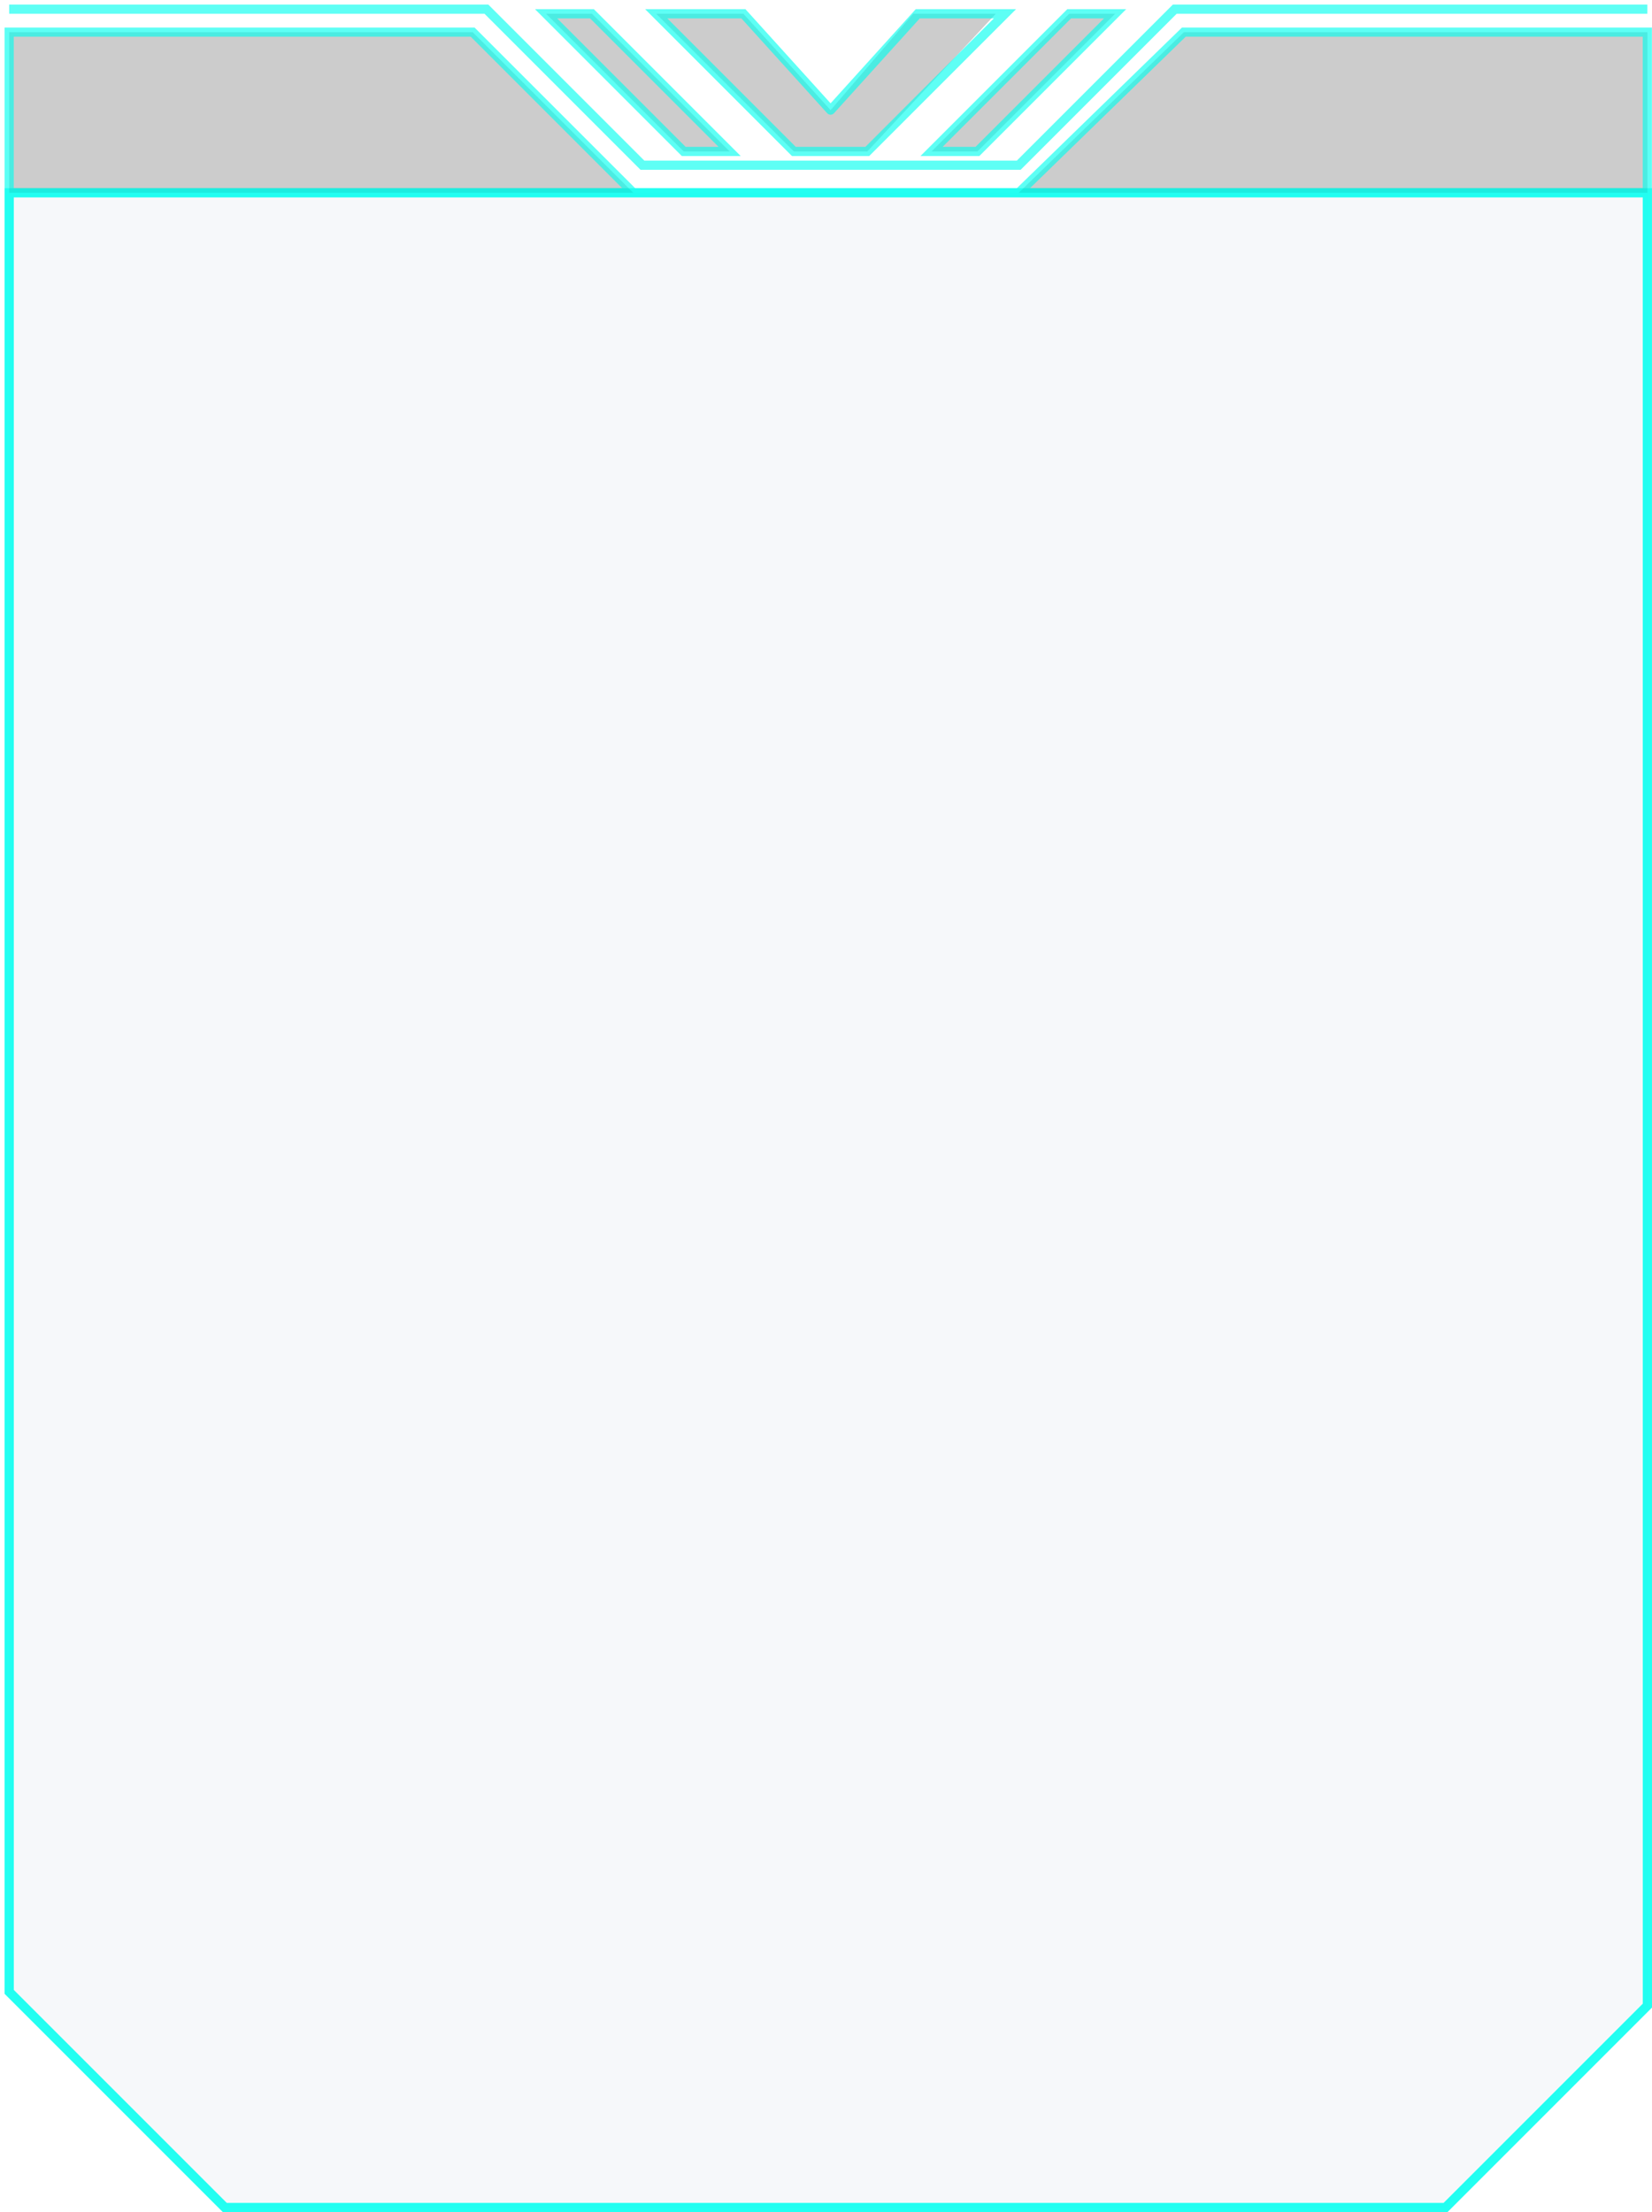 <svg width="180" height="241" viewBox="0 0 180 241" fill="none" xmlns="http://www.w3.org/2000/svg">
<g clip-path="url(#clip0_730_191)">
<path d="M1 21H179.5V218.5L157.5 240.5H24.5L1 217V21Z" fill="#073C70" fill-opacity="0.037" stroke="#00FFF0" stroke-opacity="0.63"/>
<path d="M51.5 3.5L69 21H1V3.5H51.5Z" fill="black" fill-opacity="0.2"/>
<path d="M179.5 3.5V21H111L129 3.5H179.5Z" fill="black" fill-opacity="0.2"/>
<path d="M101.5 16.5H106.5L121.5 1.5H116.5L101.5 16.5Z" fill="black" fill-opacity="0.2"/>
<path d="M86.5 16.5H94.5L108.5 1.5H99.5L90.5 12L81 1.5H71.5L86.5 16.5Z" fill="black" fill-opacity="0.2"/>
<path d="M74.5 16.5H79.5L64.5 1.5H59.5L74.5 16.5Z" fill="black" fill-opacity="0.2"/>
<path d="M1 217H0.5V217.207L0.646 217.354L1 217ZM24.5 240.5L24.146 240.854L24.293 241H24.5V240.5ZM157.5 240.5V241H157.707L157.854 240.854L157.5 240.5ZM179.5 218.5L179.854 218.854L180 218.707L180 218.5L179.5 218.5ZM1 3.5V3H0.5V3.5H1ZM51.5 3.5L51.854 3.146L51.707 3H51.5V3.5ZM53 1L53.354 0.646L53.207 0.5H53V1ZM70 18L69.646 18.354L69.793 18.5H70V18ZM111 18V18.5H111.207L111.354 18.354L111 18ZM106.5 16.5V17H106.707L106.854 16.854L106.5 16.5ZM101.5 16.5L101.146 16.146L100.293 17H101.5V16.5ZM116.5 1.5V1H116.293L116.146 1.146L116.5 1.5ZM121.5 1.5L121.854 1.854L122.707 1H121.5V1.5ZM94.5 16.5V17H94.707L94.854 16.854L94.5 16.5ZM86.5 16.5L86.146 16.854L86.293 17H86.5V16.5ZM71.5 1.5V1H70.293L71.146 1.854L71.5 1.5ZM109.5 1.5L109.854 1.854L110.707 1H109.5V1.5ZM79.5 16.5V17H80.707L79.854 16.146L79.5 16.5ZM74.5 16.5L74.146 16.854L74.293 17H74.5V16.5ZM59.5 1.5V1H58.293L59.146 1.854L59.5 1.5ZM64.5 1.5L64.854 1.146L64.707 1H64.5V1.5ZM179.49 3.5H179.99V3H179.49V3.5ZM128.99 3.5V3H128.787L128.641 3.142L128.99 3.5ZM111 21L110.651 20.642L109.769 21.5H111V21ZM128 1V0.5H127.793L127.646 0.646L128 1ZM90.5 12L90.129 12.335C90.224 12.44 90.359 12.5 90.5 12.5C90.641 12.5 90.776 12.44 90.871 12.335L90.5 12ZM81 1.5L81.371 1.165L81.222 1H81V1.5ZM100 1.5V1H99.778L99.629 1.165L100 1.5ZM0.5 21V217H1.5V21H0.5ZM0.646 217.354L24.146 240.854L24.854 240.146L1.354 216.646L0.646 217.354ZM24.5 241H157.5V240H24.5V241ZM157.854 240.854L179.854 218.854L179.146 218.146L157.146 240.146L157.854 240.854ZM180 218.5L179.99 21L178.99 21L179 218.5L180 218.5ZM1.5 21V3.5H0.5V21H1.5ZM1 4H51.5V3H1V4ZM51.146 3.854L68.646 21.354L69.354 20.646L51.854 3.146L51.146 3.854ZM1 21.5H69V20.5H1V21.5ZM69 21.5H124.25V20.5H69V21.5ZM124.25 21.5H151.875V20.5H124.25V21.5ZM151.875 21.5H165.688V20.5H151.875V21.5ZM165.688 21.5H172.594V20.5H165.688V21.5ZM172.594 21.5H176.047V20.5H172.594V21.5ZM176.047 21.5H177.773V20.5H176.047V21.5ZM177.773 21.5H178.637V20.5H177.773V21.5ZM178.637 21.5H179.49V20.5H178.637V21.5ZM1 1.5H53V0.5H1V1.5ZM52.646 1.354L69.646 18.354L70.354 17.646L53.354 0.646L52.646 1.354ZM70 18.5H111V17.5H70V18.5ZM106.5 16H101.5V17H106.5V16ZM101.854 16.854L116.854 1.854L116.146 1.146L101.146 16.146L101.854 16.854ZM116.5 2H121.5V1H116.5V2ZM121.146 1.146L106.146 16.146L106.854 16.854L121.854 1.854L121.146 1.146ZM94.5 16H86.5V17H94.5V16ZM86.854 16.146L71.854 1.146L71.146 1.854L86.146 16.854L86.854 16.146ZM109.146 1.146L94.146 16.146L94.854 16.854L109.854 1.854L109.146 1.146ZM79.5 16H74.5V17H79.5V16ZM74.854 16.146L59.854 1.146L59.146 1.854L74.146 16.854L74.854 16.146ZM59.5 2H64.5V1H59.5V2ZM64.146 1.854L79.146 16.854L79.854 16.146L64.854 1.146L64.146 1.854ZM179.99 21V3.5H178.99V21H179.99ZM179.49 3H128.99V4H179.49V3ZM128.641 3.142L110.651 20.642L111.349 21.358L129.339 3.858L128.641 3.142ZM179.49 20.5H111V21.5H179.49V20.5ZM111.354 18.354L128.354 1.354L127.646 0.646L110.646 17.646L111.354 18.354ZM128 1.5H179.49V0.5H128V1.5ZM71.5 2H81V1H71.5V2ZM80.629 1.835L90.129 12.335L90.871 11.665L81.371 1.165L80.629 1.835ZM90.871 12.335L100.371 1.835L99.629 1.165L90.129 11.665L90.871 12.335ZM100 2H109.5V1H100V2Z" fill="#00FFF0" fill-opacity="0.63"/>
</g>
<defs>
<clipPath id="clip0_730_191">
<rect width="180" height="241" fill="white"/>
</clipPath>
</defs>
</svg>
